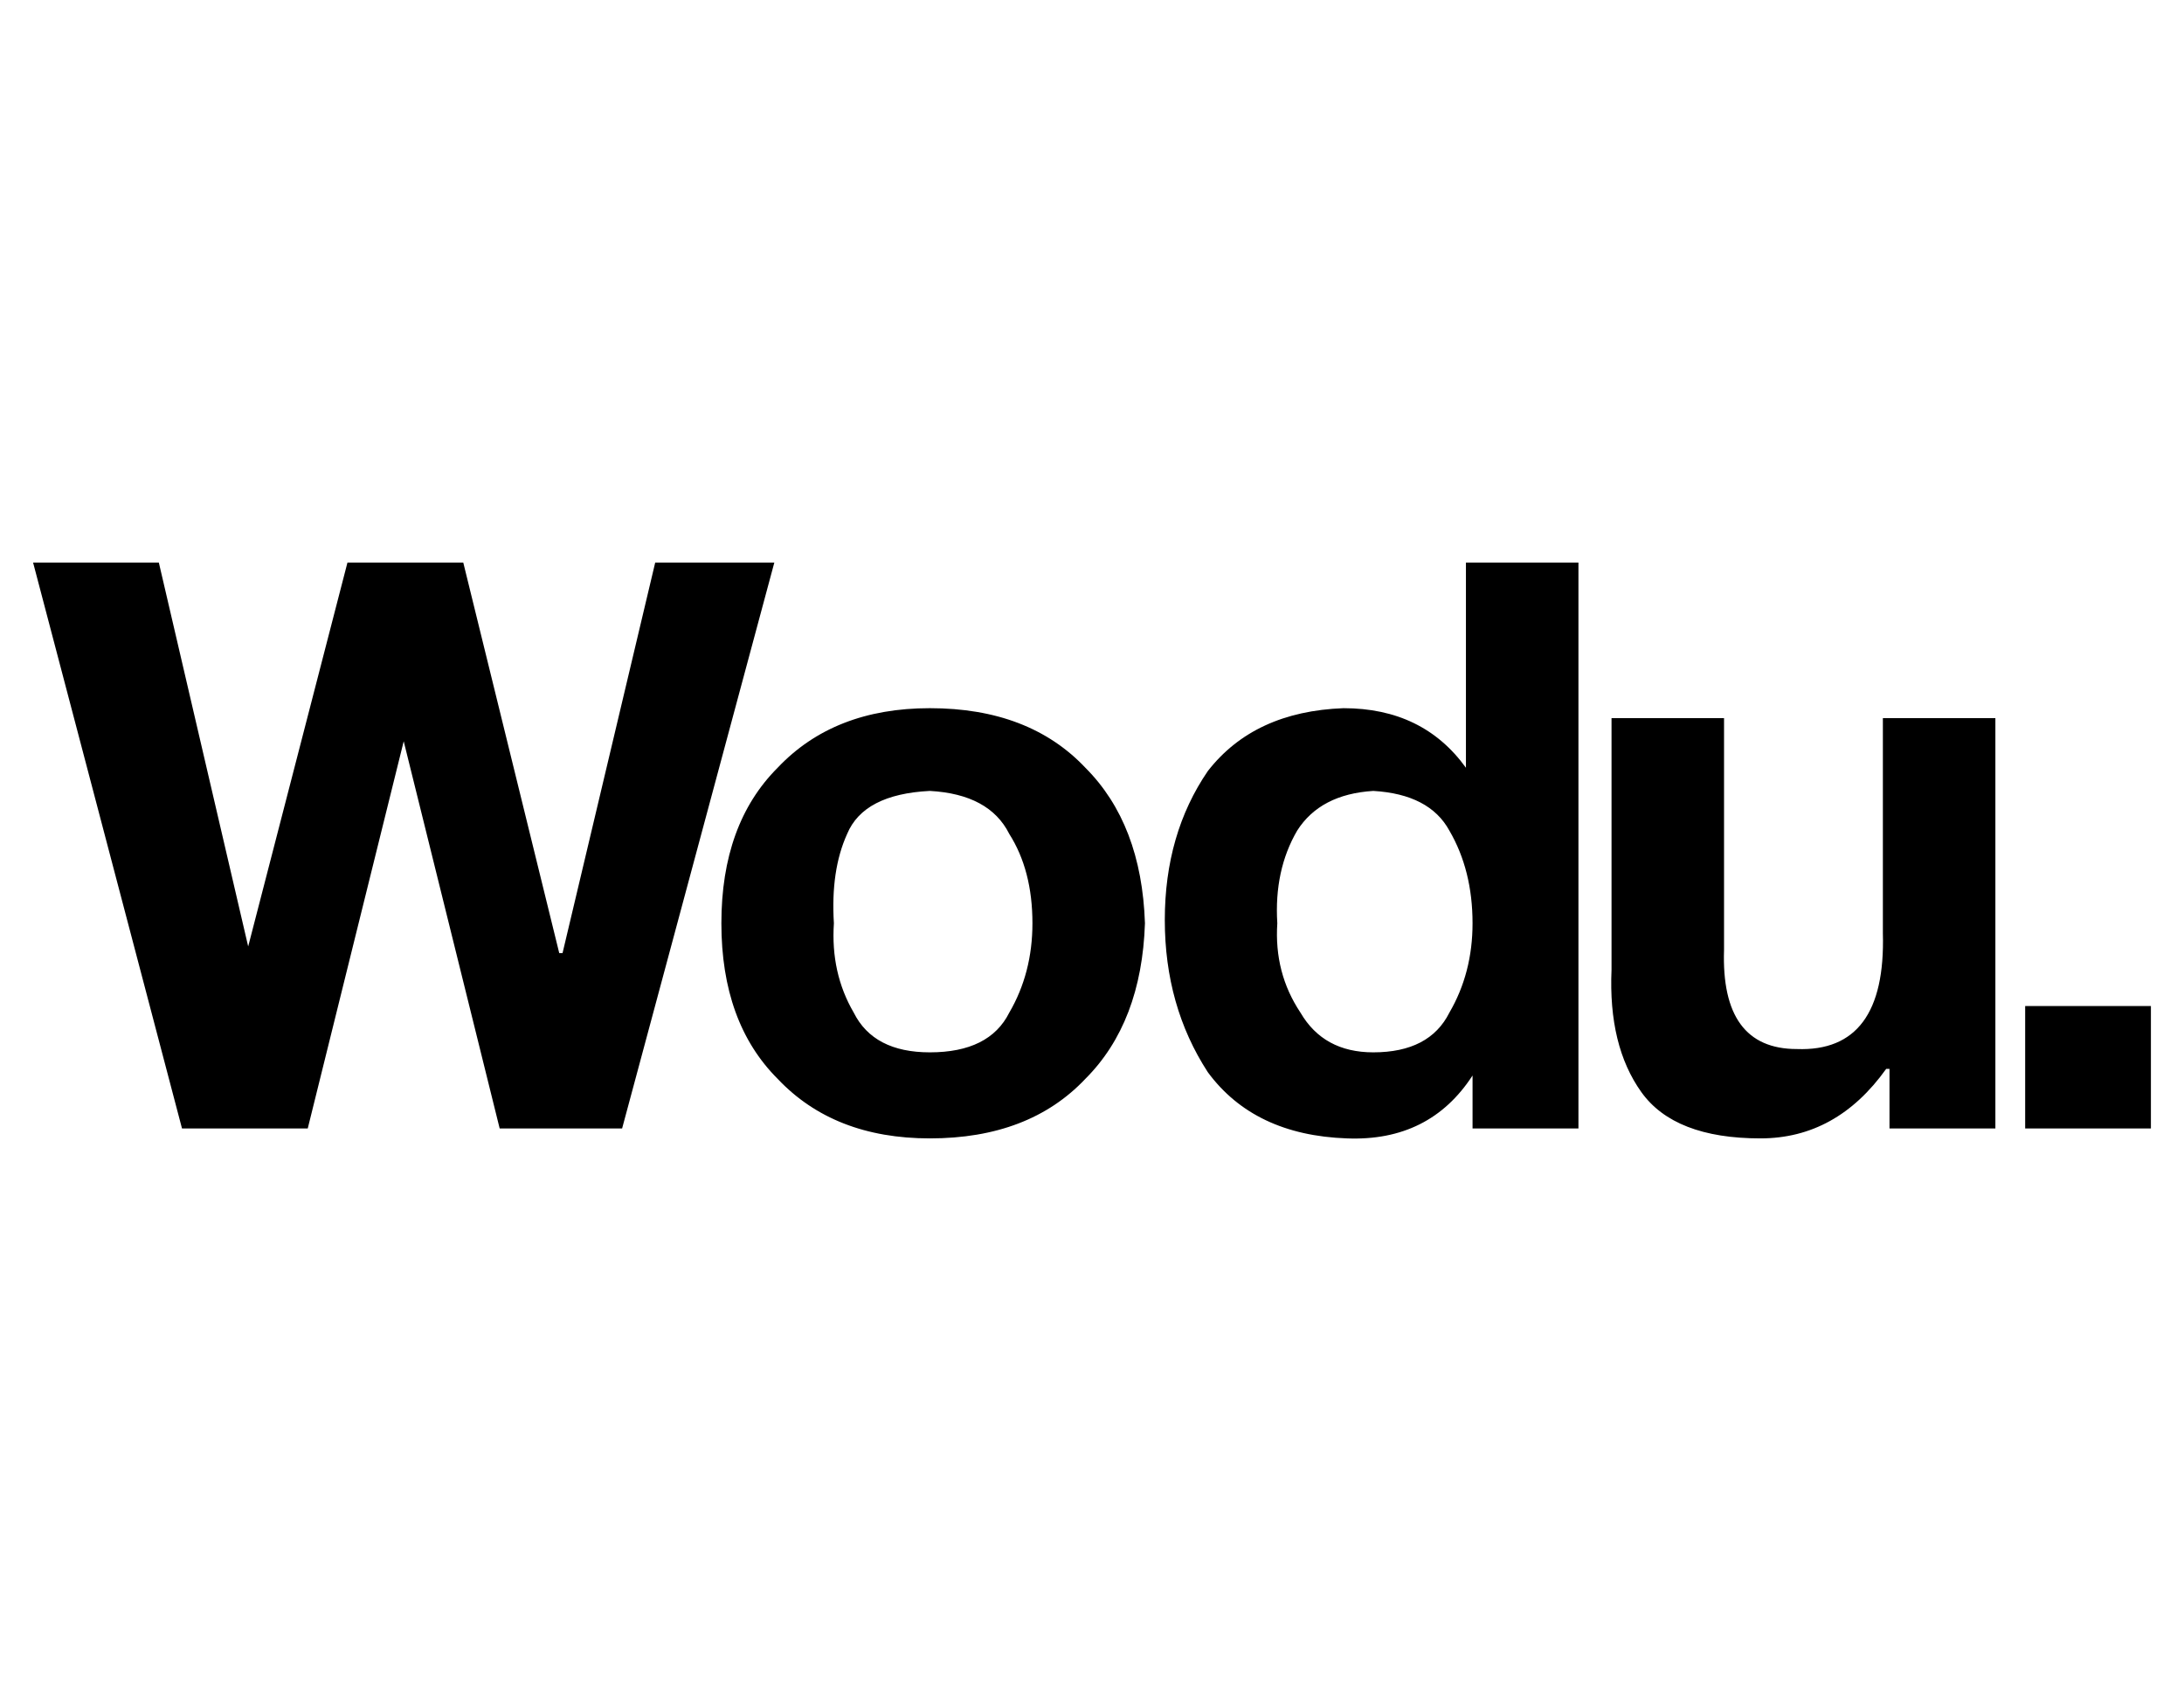 <?xml version="1.0" standalone="no"?>
<!DOCTYPE svg PUBLIC "-//W3C//DTD SVG 1.1//EN" "http://www.w3.org/Graphics/SVG/1.1/DTD/svg11.dtd" >
<svg xmlns="http://www.w3.org/2000/svg" xmlns:xlink="http://www.w3.org/1999/xlink" version="1.1" viewBox="-10 -40 660 512">
   <path fill="currentColor"
d="M178 301h-37h37h-37l-29 -117v0v0v0l-29 117v0h-38v0l-45 -171v0h38v0l27 116v0v0v0l30 -116v0h35v0l29 118v0h1v0l28 -118v0h36zM271 174q30 0 47 18v0v0q17 17 18 47q-1 30 -18 47q-17 18 -47 18q-29 0 -46 -18q-17 -17 -17 -47t17 -47q17 -18 46 -18v0zM271 278
q18 0 24 -12v0v0q7 -12 7 -27q0 -16 -7 -27q-6 -12 -24 -13q-20 1 -25 13q-5 11 -4 27q-1 15 6 27q6 12 23 12v0zM435 285v0v0v0q-13 20 -38 19q-28 -1 -42 -20q-13 -20 -13 -46t13 -45q14 -18 41 -19q24 0 37 18v0v0v-62v0h34v0v171v0h-32v-16zM405 199q-16 1 -23 12v0v0
q-7 12 -6 28q-1 15 7 27q7 12 22 12q17 0 23 -12q7 -12 7 -27q0 -16 -7 -28q-6 -11 -23 -12v0zM593 301h-32h32h-32v-18v0h-1v0q-15 21 -38 21q-26 0 -36 -14t-9 -37v-76v0h34v0v70v0q-1 30 22 30q27 1 26 -35v-65v0h34v124zM602 264h38h-38h38v37v0h-38v-37z" />
</svg>

